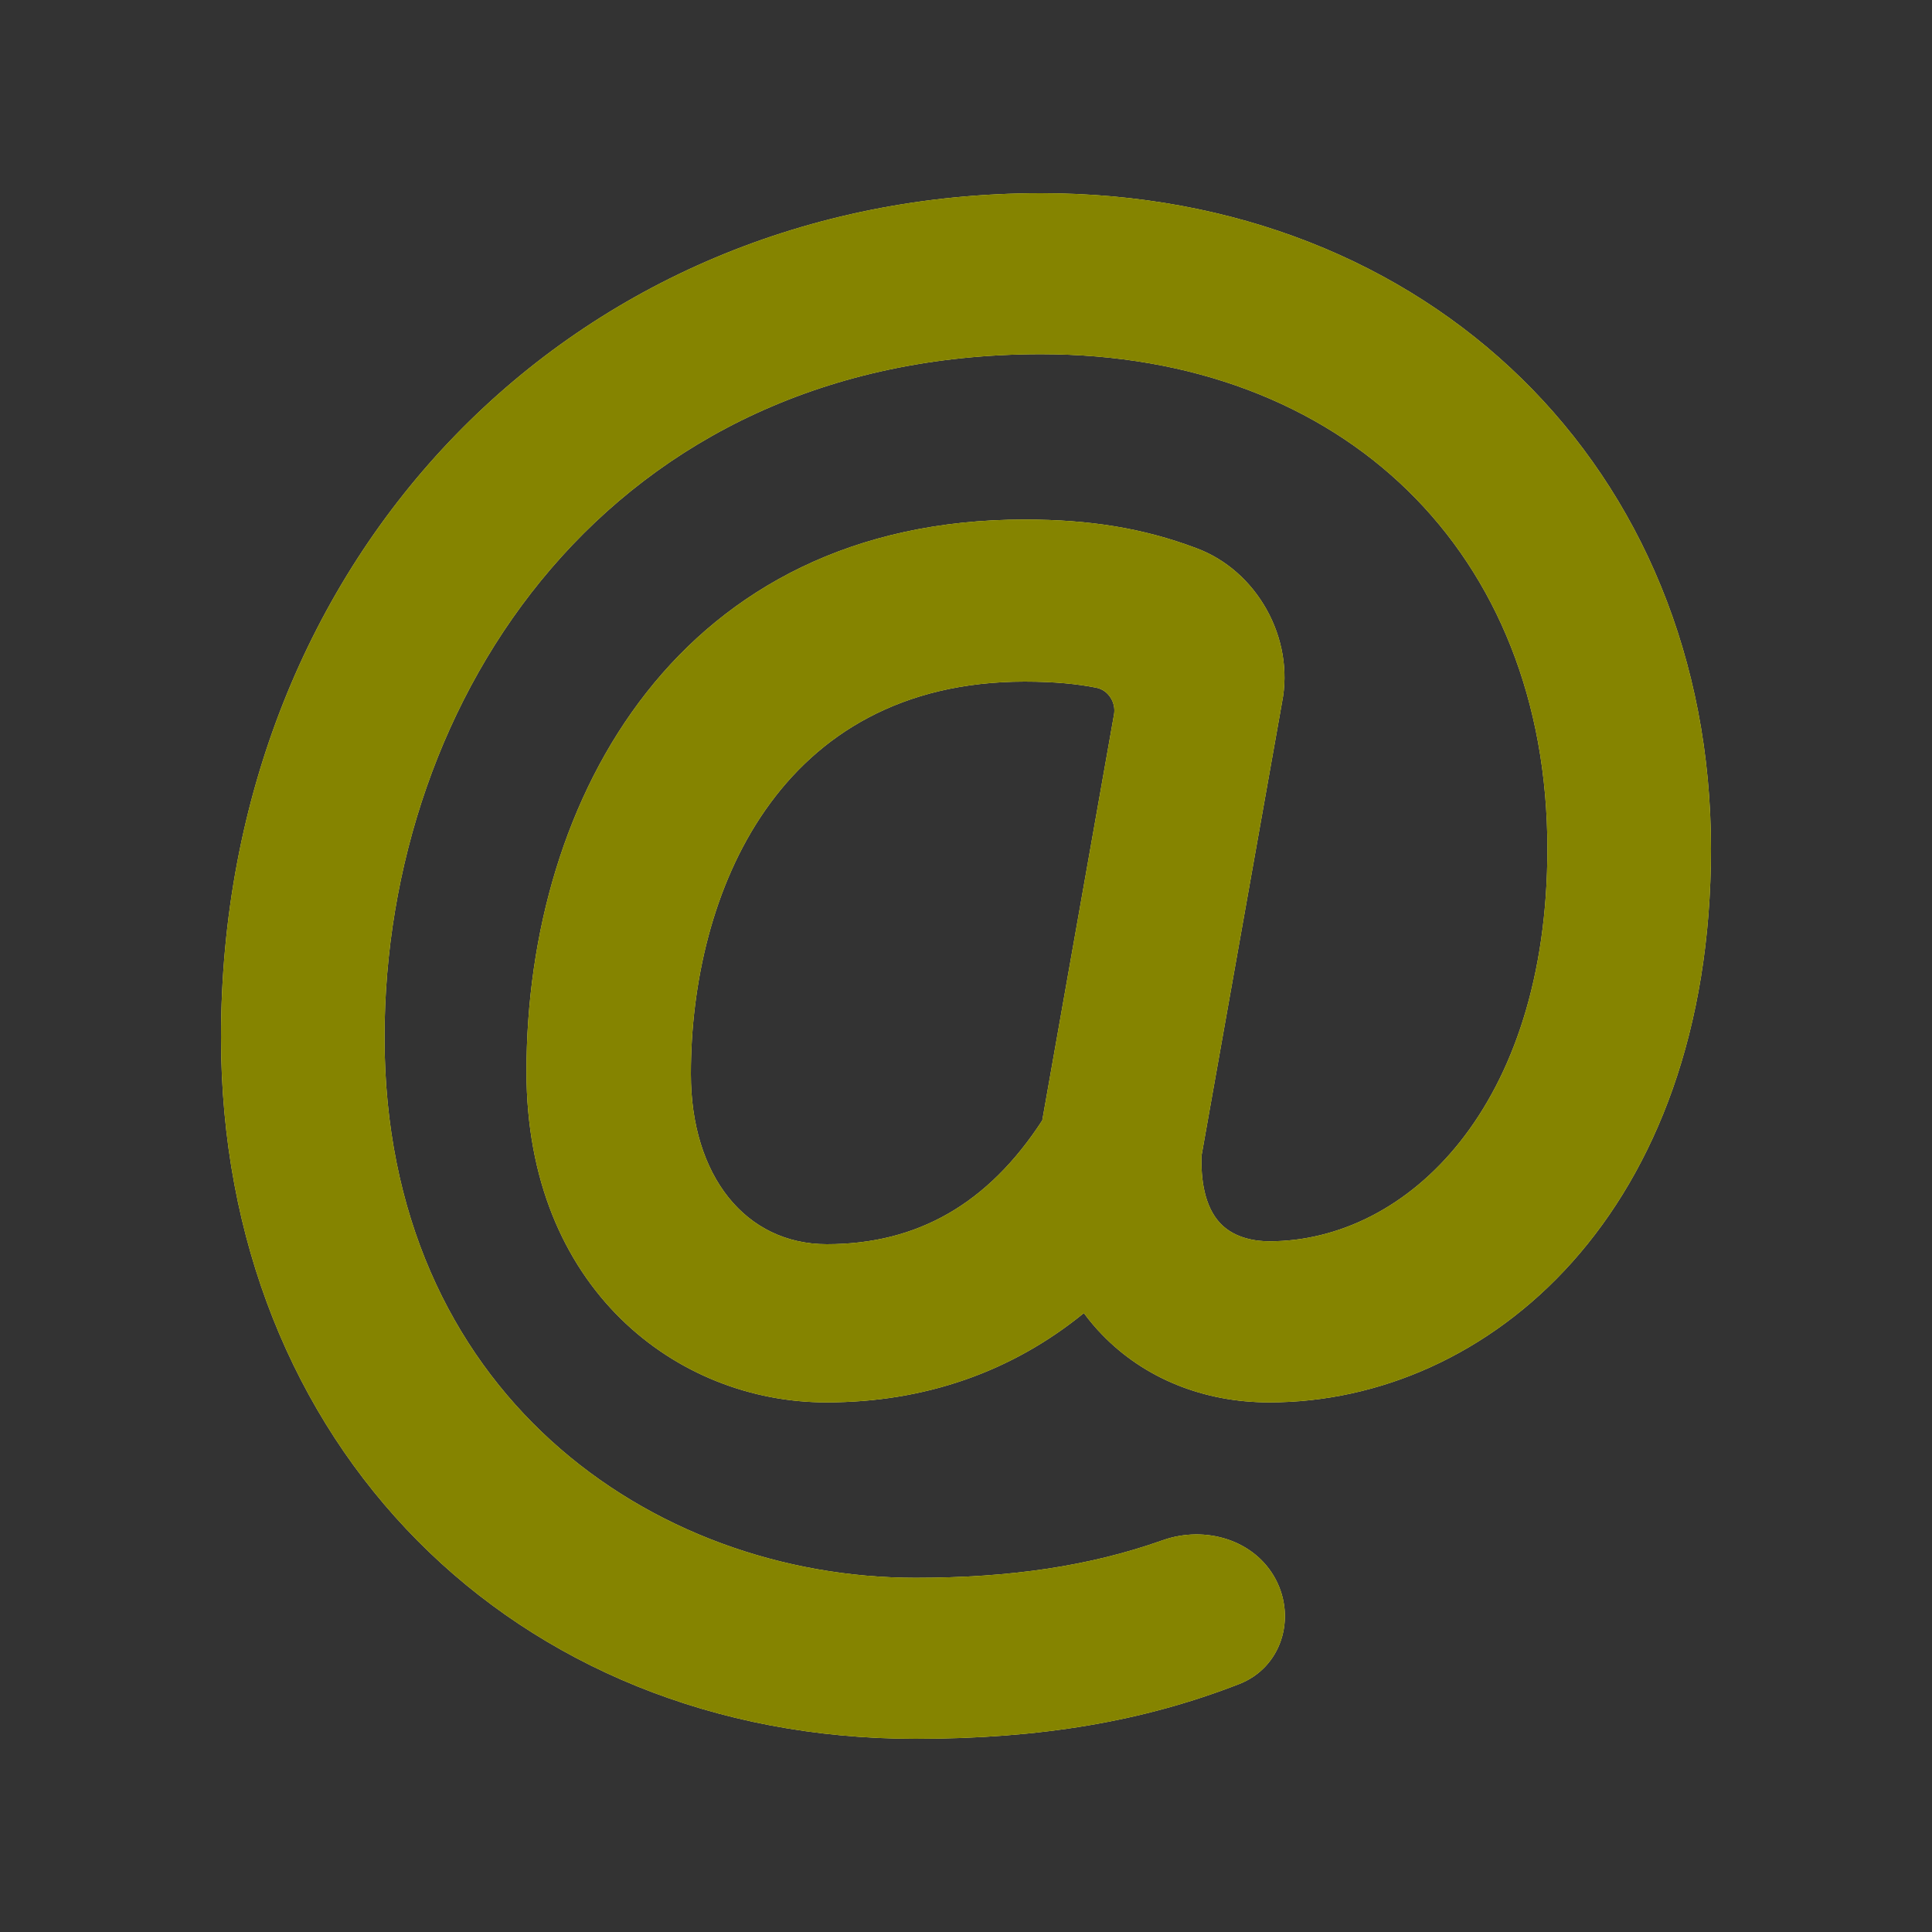 <?xml version="1.0" encoding="UTF-8"?>
<svg xmlns="http://www.w3.org/2000/svg" xmlns:xlink="http://www.w3.org/1999/xlink" viewBox="0 0 100 100" version="1.1">
    <rect x="0" y="0" width="100" height="100" fill="#333333" stroke="none"/>
    <!-- Generator: sketchtool 63.1 (101010) - https://sketch.com -->
    <title>file/file_email</title>
    <desc>Created with sketchtool.</desc>
    <g id="Icons" stroke="none" stroke-width="1" fill="none" fill-rule="evenodd">
        <g id="file/file_email" fill-rule="nonzero">
            <g id="Annotations/Email-Address" transform="translate(10, 10)">
                <path d="M56.357,26.358 C57.02,23.038 55.055,19.521 51.901,18.365 C49.18,17.344 46.442,16.892 43.027,16.892 C25.22,16.892 17.25,31.244 17.25,45.468 C17.25,56.708 25.054,62.587 32.767,62.587 C37.859,62.587 42.364,61.01 46.101,57.965 C46.411,58.389 46.729,58.757 47.039,59.076 C49.223,61.34 52.296,62.587 55.694,62.587 C67.058,62.587 78.56,52.743 78.56,33.931 C78.56,14.268 63.977,0 43.884,0 C19.688,0 1.44,18.788 1.44,43.698 C1.44,64.732 16.558,80 37.386,80 C43.821,80 49.152,79.111 54.145,77.163 C56.318,76.316 57.109,73.771 56.022,71.733 C54.935,69.698 52.384,68.944 50.183,69.722 C46.418,71.056 42.318,71.667 37.386,71.667 C23.732,71.667 9.904,62.059 9.904,43.698 C9.904,26.122 21.576,8.333 43.881,8.333 C59.556,8.333 70.093,18.618 70.093,33.927 C70.093,47.271 62.849,54.25 55.694,54.25 C55.084,54.25 53.948,54.132 53.179,53.337 C52.318,52.444 52.155,50.976 52.191,49.816 L56.357,26.358 Z M43.947,47.992 C41.147,52.303 37.495,54.4 32.797,54.4 C28.588,54.4 25.76,50.861 25.76,45.588 C25.76,36.223 30.286,25.284 43.034,25.28 C44.602,25.28 45.789,25.405 46.75,25.597 C47.37,25.719 47.771,26.367 47.662,26.98 L43.947,47.992 Z" id="Shape" fill="#F3F26E"/>
                <path d="M56.357,26.358 C57.02,23.038 55.055,19.521 51.901,18.365 C49.18,17.344 46.442,16.892 43.027,16.892 C25.22,16.892 17.25,31.244 17.25,45.468 C17.25,56.708 25.054,62.587 32.767,62.587 C37.859,62.587 42.364,61.01 46.101,57.965 C46.411,58.389 46.729,58.757 47.039,59.076 C49.223,61.34 52.296,62.587 55.694,62.587 C67.058,62.587 78.56,52.743 78.56,33.931 C78.56,14.268 63.977,0 43.884,0 C19.688,0 1.44,18.788 1.44,43.698 C1.44,64.732 16.558,80 37.386,80 C43.821,80 49.152,79.111 54.145,77.163 C56.318,76.316 57.109,73.771 56.022,71.733 C54.935,69.698 52.384,68.944 50.183,69.722 C46.418,71.056 42.318,71.667 37.386,71.667 C23.732,71.667 9.904,62.059 9.904,43.698 C9.904,26.122 21.576,8.333 43.881,8.333 C59.556,8.333 70.093,18.618 70.093,33.927 C70.093,47.271 62.849,54.25 55.694,54.25 C55.084,54.25 53.948,54.132 53.179,53.337 C52.318,52.444 52.155,50.976 52.191,49.816 L56.357,26.358 Z M43.947,47.992 C41.147,52.303 37.495,54.4 32.797,54.4 C28.588,54.4 25.76,50.861 25.76,45.588 C25.76,36.223 30.286,25.284 43.034,25.28 C44.602,25.28 45.789,25.405 46.75,25.597 C47.37,25.719 47.771,26.367 47.662,26.98 L43.947,47.992 Z" id="Shape-Copy" fill="#858400"/>
            </g>
        </g>
    </g>
</svg>
